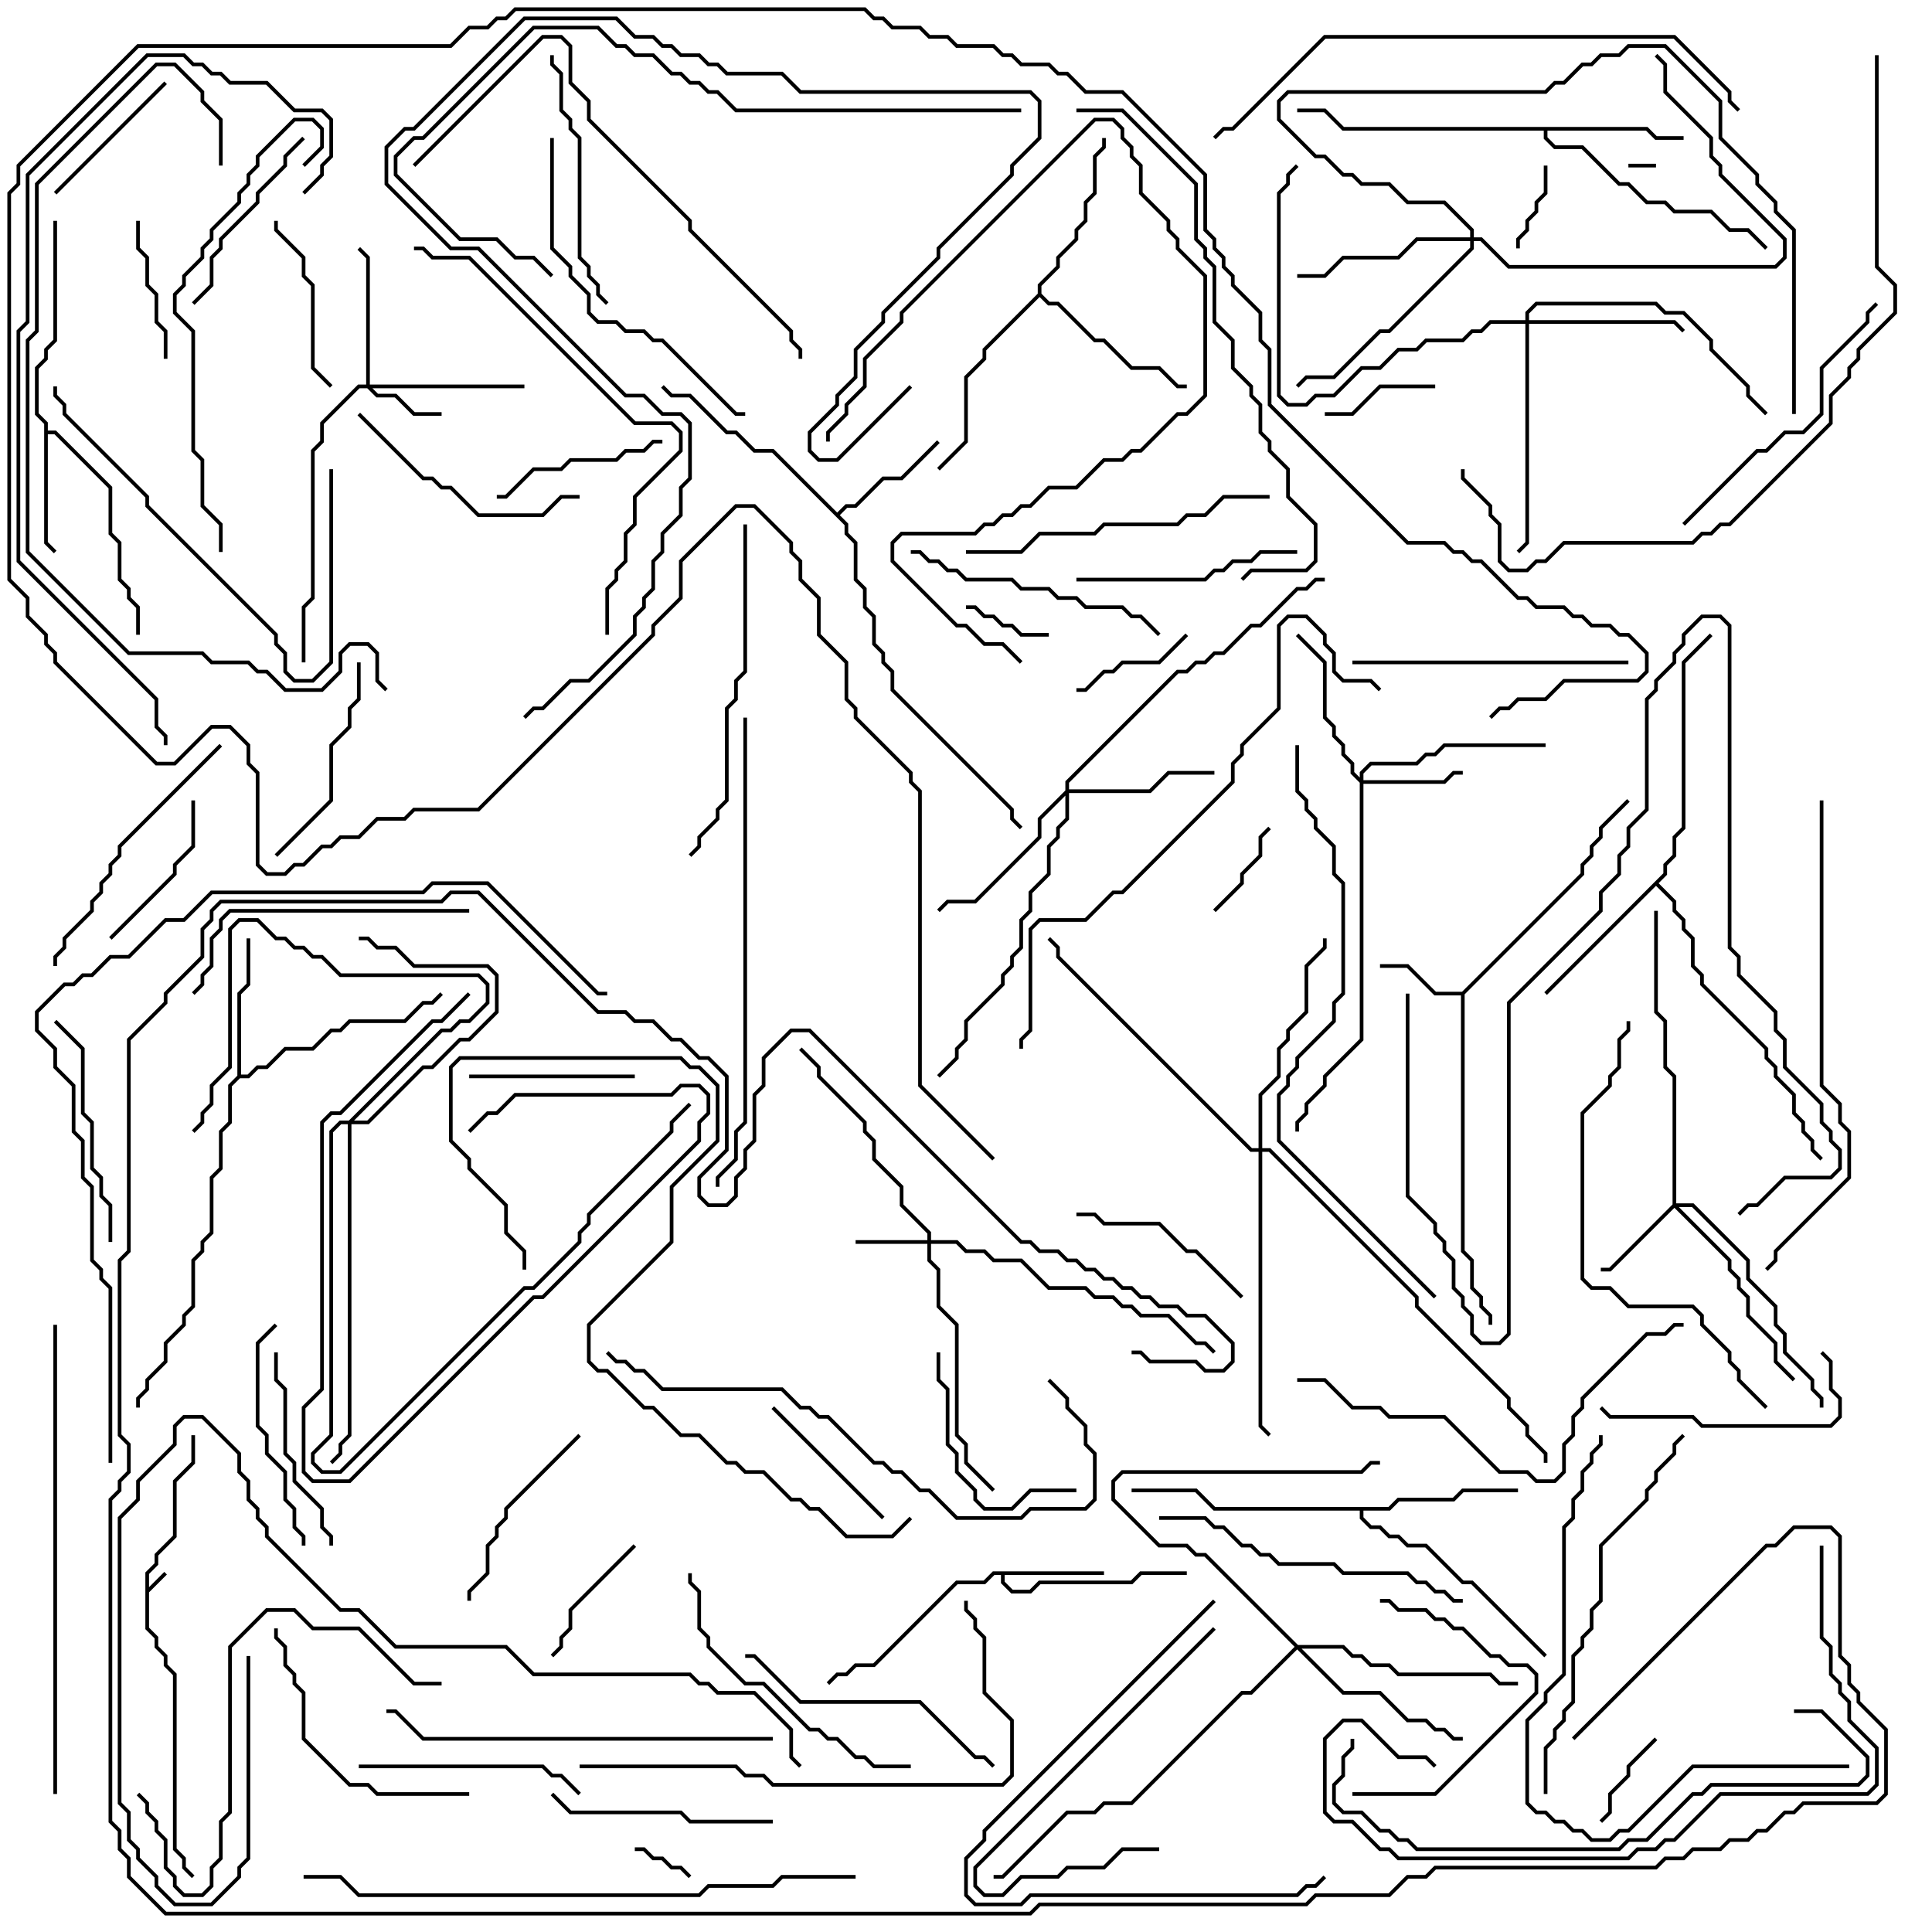 <svg version="1.1" width="105" height="105" xmlns="http://www.w3.org/2000/svg"><path d="M7.9,85.459L8.4,84.959L8.4,84.459L9.4,83.459L9.4,80.459L10.4,79.459L10.4,78L10.6,78L10.6,79.541L9.6,80.541L9.6,83.541L8.6,84.541L8.6,85.041L8.1,85.541L8.1,86.259L8.929,85.429L9.071,85.571L8.1,86.541L8.1,88.459L8.6,88.959L8.6,89.459L9.1,89.959L9.1,90.459L9.6,90.959L9.6,100.459L10.1,100.959L10.1,101.459L10.571,101.929L10.429,102.071L9.9,101.541L9.9,101.041L9.4,100.541L9.4,91.041L8.9,90.541L8.9,90.041L8.4,89.541L8.4,89.041L7.9,88.541z" stroke="none"/><path d="M79.459,53.9L85.9,47.459L85.9,46.959L86.4,46.459L86.4,45.959L86.9,45.459L86.9,44.959L88.429,43.429L88.571,43.571L87.1,45.041L87.1,45.541L86.6,46.041L86.6,46.541L86.1,47.041L86.1,47.541L79.6,54.041L79.6,67.959L80.1,68.459L80.1,69.959L80.6,70.459L80.6,70.959L81.1,71.459L81.1,72L80.9,72L80.9,71.541L80.4,71.041L80.4,70.541L79.9,70.041L79.9,68.541L79.4,68.041L79.4,54.1L77.959,54.1L76.459,52.6L75,52.6L75,52.4L76.541,52.4L78.041,53.9z" stroke="none"/><path d="M60,85.4L60,85.6L54.6,85.6L54.6,85.959L55.041,86.4L55.959,86.4L56.459,85.9L61.459,85.9L61.959,85.4L64.5,85.4L64.5,85.6L62.041,85.6L61.541,86.1L56.541,86.1L56.041,86.6L54.959,86.6L54.4,86.041L54.4,85.6L54.041,85.6L53.541,86.1L52.041,86.1L47.541,90.6L46.541,90.6L46.041,91.1L45.541,91.1L45.071,91.571L44.929,91.429L45.459,90.9L45.959,90.9L46.459,90.4L47.459,90.4L51.959,85.9L53.459,85.9L53.959,85.4z" stroke="none"/><path d="M2.4,23.041L1.9,22.541L1.9,19.959L2.4,19.459L2.4,18.959L2.9,18.459L2.9,12L3.1,12L3.1,18.541L2.6,19.041L2.6,19.541L2.1,20.041L2.1,22.459L2.6,22.959L2.6,23.4L3.041,23.4L6.1,26.459L6.1,28.959L6.6,29.459L6.6,31.459L7.1,31.959L7.1,32.459L7.6,32.959L7.6,34.5L7.4,34.5L7.4,33.041L6.9,32.541L6.9,32.041L6.4,31.541L6.4,29.541L5.9,29.041L5.9,26.541L2.959,23.6L2.6,23.6L2.6,29.459L3.071,29.929L2.929,30.071L2.4,29.541z" stroke="none"/><path d="M45.5,27.859L45.959,27.4L46.459,27.4L47.959,25.9L48.959,25.9L50.929,23.929L51.071,24.071L49.041,26.1L48.041,26.1L46.541,27.6L46.041,27.6L45.641,28L46.1,28.459L46.1,28.959L46.6,29.459L46.6,31.459L47.1,31.959L47.1,32.959L47.6,33.459L47.6,34.959L48.1,35.459L48.1,35.959L48.6,36.459L48.6,37.459L55.1,43.959L55.1,44.459L55.571,44.929L55.429,45.071L54.9,44.541L54.9,44.041L48.4,37.541L48.4,36.541L47.9,36.041L47.9,35.541L47.4,35.041L47.4,33.541L46.9,33.041L46.9,32.041L46.4,31.541L46.4,29.541L45.9,29.041L45.9,28.541L41.959,24.6L40.959,24.6L39.959,23.6L39.459,23.6L37.459,21.6L36.459,21.6L35.929,21.071L36.071,20.929L36.541,21.4L37.541,21.4L39.541,23.4L40.041,23.4L41.041,24.4L42.041,24.4z" stroke="none"/><path d="M12.9,58.459L12.9,53.959L13.4,53.459L13.4,51L13.6,51L13.6,53.541L13.1,54.041L13.1,58.4L13.459,58.4L13.959,57.9L14.459,57.9L15.459,56.9L16.959,56.9L17.959,55.9L18.459,55.9L18.959,55.4L21.959,55.4L22.959,54.4L23.459,54.4L23.929,53.929L24.071,54.071L23.541,54.6L23.041,54.6L22.041,55.6L19.041,55.6L18.541,56.1L18.041,56.1L17.041,57.1L15.541,57.1L14.541,58.1L14.041,58.1L13.541,58.6L13.041,58.6L12.6,59.041L12.6,61.041L12.1,61.541L12.1,63.541L11.6,64.041L11.6,67.041L11.1,67.541L11.1,68.041L10.6,68.541L10.6,71.041L10.1,71.541L10.1,72.041L9.1,73.041L9.1,74.041L8.1,75.041L8.1,75.541L7.6,76.041L7.6,76.5L7.4,76.5L7.4,75.959L7.9,75.459L7.9,74.959L8.9,73.959L8.9,72.959L9.9,71.959L9.9,71.459L10.4,70.959L10.4,68.459L10.9,67.959L10.9,67.459L11.4,66.959L11.4,63.959L11.9,63.459L11.9,61.459L12.4,60.959L12.4,58.959z" stroke="none"/><path d="M89.541,6.9L90.041,7.4L91.5,7.4L91.5,7.6L89.959,7.6L89.459,7.1L84.1,7.1L84.1,7.459L84.541,7.9L86.041,7.9L88.041,9.9L88.541,9.9L89.541,10.9L90.541,10.9L91.041,11.4L93.041,11.4L94.041,12.4L95.041,12.4L96.071,13.429L95.929,13.571L94.959,12.6L93.959,12.6L92.959,11.6L90.959,11.6L90.459,11.1L89.459,11.1L88.459,10.1L87.959,10.1L85.959,8.1L84.459,8.1L83.9,7.541L83.9,7.1L72.959,7.1L71.959,6.1L70.5,6.1L70.5,5.9L72.041,5.9L73.041,6.9z" stroke="none"/><path d="M90.4,47.459L90.4,46.959L90.9,46.459L90.9,45.459L91.4,44.959L91.4,35.959L92.929,34.429L93.071,34.571L91.6,36.041L91.6,45.041L91.1,45.541L91.1,46.541L90.6,47.041L90.6,47.541L90.141,48L91.1,48.959L91.1,49.459L91.6,49.959L91.6,50.459L92.1,50.959L92.1,52.459L92.6,52.959L92.6,53.459L96.1,56.959L96.1,57.459L96.6,57.959L96.6,58.459L97.6,59.459L97.6,60.459L98.1,60.959L98.1,61.459L98.6,61.959L98.6,62.459L99.071,62.929L98.929,63.071L98.4,62.541L98.4,62.041L97.9,61.541L97.9,61.041L97.4,60.541L97.4,59.541L96.4,58.541L96.4,58.041L95.9,57.541L95.9,57.041L92.4,53.541L92.4,53.041L91.9,52.541L91.9,51.041L91.4,50.541L91.4,50.041L90.9,49.541L90.9,49.041L90,48.141L84.071,54.071L83.929,53.929z" stroke="none"/><path d="M75.459,81.9L75.959,81.4L78.959,81.4L79.459,80.9L82.5,80.9L82.5,81.1L79.541,81.1L79.041,81.6L76.041,81.6L75.541,82.1L74.1,82.1L74.1,82.459L74.541,82.9L75.041,82.9L75.541,83.4L76.041,83.4L76.541,83.9L77.541,83.9L79.541,85.9L80.041,85.9L84.071,89.929L83.929,90.071L79.959,86.1L79.459,86.1L77.459,84.1L76.459,84.1L75.959,83.6L75.459,83.6L74.959,83.1L74.459,83.1L73.9,82.541L73.9,82.1L65.959,82.1L64.959,81.1L61.5,81.1L61.5,80.9L65.041,80.9L66.041,81.9z" stroke="none"/><path d="M56.4,15.959L56.4,15.459L57.4,14.459L57.4,13.959L58.4,12.959L58.4,12.459L58.9,11.959L58.9,10.959L59.4,10.459L59.4,8.459L59.9,7.959L59.9,7.5L60.1,7.5L60.1,8.041L59.6,8.541L59.6,10.541L59.1,11.041L59.1,12.041L58.6,12.541L58.6,13.041L57.6,14.041L57.6,14.541L56.6,15.541L56.6,15.959L57.041,16.4L57.541,16.4L59.541,18.4L60.041,18.4L61.541,19.9L63.041,19.9L64.041,20.9L64.5,20.9L64.5,21.1L63.959,21.1L62.959,20.1L61.459,20.1L59.959,18.6L59.459,18.6L57.459,16.6L56.959,16.6L56.5,16.141L53.6,19.041L53.6,19.541L52.6,20.541L52.6,24.041L51.071,25.571L50.929,25.429L52.4,23.959L52.4,20.459L53.4,19.459L53.4,18.959z" stroke="none"/><path d="M50.4,67.4L50.4,67.041L48.9,65.541L48.9,64.541L47.4,63.041L47.4,62.041L46.9,61.541L46.9,61.041L44.4,58.541L44.4,58.041L43.429,57.071L43.571,56.929L44.6,57.959L44.6,58.459L47.1,60.959L47.1,61.459L47.6,61.959L47.6,62.959L49.1,64.459L49.1,65.459L50.6,66.959L50.6,67.4L52.041,67.4L52.541,67.9L53.541,67.9L54.041,68.4L55.541,68.4L57.041,69.9L59.041,69.9L59.541,70.4L60.541,70.4L61.041,70.9L61.541,70.9L62.041,71.4L63.541,71.4L65.041,72.9L65.541,72.9L66.071,73.429L65.929,73.571L65.459,73.1L64.959,73.1L63.459,71.6L61.959,71.6L61.459,71.1L60.959,71.1L60.459,70.6L59.459,70.6L58.959,70.1L56.959,70.1L55.459,68.6L53.959,68.6L53.459,68.1L52.459,68.1L51.959,67.6L50.6,67.6L50.6,68.459L51.1,68.959L51.1,70.959L52.1,71.959L52.1,77.959L52.6,78.459L52.6,79.459L54.071,80.929L53.929,81.071L52.4,79.541L52.4,78.541L51.9,78.041L51.9,72.041L50.9,71.041L50.9,69.041L50.4,68.541L50.4,67.6L46.5,67.6L46.5,67.4z" stroke="none"/><path d="M19.9,20.9L19.9,14.041L19.429,13.571L19.571,13.429L20.1,13.959L20.1,20.9L28.5,20.9L28.5,21.1L20.241,21.1L20.541,21.4L21.541,21.4L22.541,22.4L24,22.4L24,22.6L22.459,22.6L21.459,21.6L20.459,21.6L19.959,21.1L19.541,21.1L17.6,23.041L17.6,24.041L17.1,24.541L17.1,32.541L16.6,33.041L16.6,36L16.4,36L16.4,32.959L16.9,32.459L16.9,24.459L17.4,23.959L17.4,22.959L19.459,20.9z" stroke="none"/><path d="M90.9,65.459L90.9,58.541L90.4,58.041L90.4,55.541L89.9,55.041L89.9,49.5L90.1,49.5L90.1,54.959L90.6,55.459L90.6,57.959L91.1,58.459L91.1,65.4L92.041,65.4L95.1,68.459L95.1,69.459L96.6,70.959L96.6,71.959L97.1,72.459L97.1,73.459L98.6,74.959L98.6,75.459L99.1,75.959L99.1,76.5L98.9,76.5L98.9,76.041L98.4,75.541L98.4,75.041L96.9,73.541L96.9,72.541L96.4,72.041L96.4,71.041L94.9,69.541L94.9,68.541L91.959,65.6L91.241,65.6L94.1,68.459L94.1,68.959L94.6,69.459L94.6,69.959L95.1,70.459L95.1,71.459L96.6,72.959L96.6,73.959L97.571,74.929L97.429,75.071L96.4,74.041L96.4,73.041L94.9,71.541L94.9,70.541L94.4,70.041L94.4,69.541L93.9,69.041L93.9,68.541L91,65.641L87.541,69.1L87,69.1L87,68.9L87.459,68.9z" stroke="none"/><path d="M73.9,42.259L73.9,41.959L74.459,41.4L76.959,41.4L77.459,40.9L77.959,40.9L78.459,40.4L84,40.4L84,40.6L78.541,40.6L78.041,41.1L77.541,41.1L77.041,41.6L74.541,41.6L74.1,42.041L74.1,42.4L78.459,42.4L78.959,41.9L79.5,41.9L79.5,42.1L79.041,42.1L78.541,42.6L74.1,42.6L74.1,56.541L72.1,58.541L72.1,59.041L71.1,60.041L71.1,60.541L70.6,61.041L70.6,61.5L70.4,61.5L70.4,60.959L70.9,60.459L70.9,59.959L71.9,58.959L71.9,58.459L73.9,56.459L73.9,42.541L73.4,42.041L73.4,41.541L72.9,41.041L72.9,40.541L72.4,40.041L72.4,39.541L71.9,39.041L71.9,36.041L70.429,34.571L70.571,34.429L72.1,35.959L72.1,38.959L72.6,39.459L72.6,39.959L73.1,40.459L73.1,40.959L73.6,41.459L73.6,41.959z" stroke="none"/><path d="M57.9,42.959L57.9,42.459L63.959,36.4L64.459,36.4L64.959,35.9L65.459,35.9L65.959,35.4L66.459,35.4L67.959,33.9L68.459,33.9L70.459,31.9L70.959,31.9L71.459,31.4L72,31.4L72,31.6L71.541,31.6L71.041,32.1L70.541,32.1L68.541,34.1L68.041,34.1L66.541,35.6L66.041,35.6L65.541,36.1L65.041,36.1L64.541,36.6L64.041,36.6L58.1,42.541L58.1,42.9L62.459,42.9L63.459,41.9L66,41.9L66,42.1L63.541,42.1L62.541,43.1L58.1,43.1L58.1,44.541L57.6,45.041L57.6,45.541L57.1,46.041L57.1,47.541L56.1,48.541L56.1,49.541L55.6,50.041L55.6,51.541L55.1,52.041L55.1,52.541L54.6,53.041L54.6,53.541L52.6,55.541L52.6,56.541L52.1,57.041L52.1,57.541L51.071,58.571L50.929,58.429L51.9,57.459L51.9,56.959L52.4,56.459L52.4,55.459L54.4,53.459L54.4,52.959L54.9,52.459L54.9,51.959L55.4,51.459L55.4,49.959L55.9,49.459L55.9,48.459L56.9,47.459L56.9,45.959L57.4,45.459L57.4,44.959L57.9,44.459L57.9,43.241L56.6,44.541L56.6,45.541L53.041,49.1L51.541,49.1L51.071,49.571L50.929,49.429L51.459,48.9L52.959,48.9L56.4,45.459L56.4,44.459z" stroke="none"/><path d="M82.9,17.4L82.9,16.959L83.459,16.4L90.041,16.4L90.541,16.9L91.541,16.9L93.1,18.459L93.1,18.959L95.1,20.959L95.1,21.459L96.071,22.429L95.929,22.571L94.9,21.541L94.9,21.041L92.9,19.041L92.9,18.541L91.459,17.1L90.459,17.1L89.959,16.6L83.541,16.6L83.1,17.041L83.1,17.4L91.041,17.4L91.571,17.929L91.429,18.071L90.959,17.6L83.1,17.6L83.1,29.541L82.571,30.071L82.429,29.929L82.9,29.459L82.9,17.6L81.041,17.6L80.541,18.1L80.041,18.1L79.541,18.6L77.541,18.6L77.041,19.1L76.041,19.1L75.041,20.1L74.041,20.1L72.541,21.6L71.541,21.6L71.041,22.1L69.959,22.1L69.4,21.541L69.4,10.459L69.9,9.959L69.9,9.459L70.429,8.929L70.571,9.071L70.1,9.541L70.1,10.041L69.6,10.541L69.6,21.459L70.041,21.9L70.959,21.9L71.459,21.4L72.459,21.4L73.959,19.9L74.959,19.9L75.959,18.9L76.959,18.9L77.459,18.4L79.459,18.4L79.959,17.9L80.459,17.9L80.959,17.4z" stroke="none"/><path d="M18.959,60.9L23.959,55.9L24.459,55.9L24.959,55.4L25.459,55.4L26.4,54.459L26.4,53.541L25.959,53.1L18.459,53.1L17.459,52.1L16.959,52.1L16.459,51.6L15.959,51.6L15.459,51.1L14.959,51.1L13.959,50.1L13.041,50.1L12.6,50.541L12.6,58.041L11.6,59.041L11.6,60.041L11.1,60.541L11.1,61.041L10.571,61.571L10.429,61.429L10.9,60.959L10.9,60.459L11.4,59.959L11.4,58.959L12.4,57.959L12.4,50.459L12.959,49.9L14.041,49.9L15.041,50.9L15.541,50.9L16.041,51.4L16.541,51.4L17.041,51.9L17.541,51.9L18.541,52.9L26.041,52.9L26.6,53.459L26.6,54.541L25.541,55.6L25.041,55.6L24.541,56.1L24.041,56.1L19.241,60.9L19.959,60.9L22.959,57.9L23.459,57.9L24.959,56.4L25.459,56.4L26.9,54.959L26.9,53.041L26.459,52.6L22.459,52.6L21.459,51.6L20.459,51.6L19.959,51.1L19.5,51.1L19.5,50.9L20.041,50.9L20.541,51.4L21.541,51.4L22.541,52.4L26.541,52.4L27.1,52.959L27.1,55.041L25.541,56.6L25.041,56.6L23.541,58.1L23.041,58.1L20.041,61.1L19.1,61.1L19.1,78.041L18.6,78.541L18.6,79.041L18.071,79.571L17.929,79.429L18.4,78.959L18.4,78.459L18.9,77.959L18.9,61.1L18.541,61.1L18.1,61.541L18.1,78.041L17.1,79.041L17.1,79.459L17.541,79.9L18.459,79.9L28.459,69.9L28.959,69.9L31.4,67.459L31.4,66.959L31.9,66.459L31.9,65.959L36.4,61.459L36.4,60.959L37.429,59.929L37.571,60.071L36.6,61.041L36.6,61.541L32.1,66.041L32.1,66.541L31.6,67.041L31.6,67.541L29.041,70.1L28.541,70.1L18.541,80.1L17.459,80.1L16.9,79.541L16.9,78.959L17.9,77.959L17.9,61.459L18.459,60.9z" stroke="none"/><path d="M79.9,12.9L79.9,12.541L78.459,11.1L76.459,11.1L75.459,10.1L73.959,10.1L73.459,9.6L72.959,9.6L71.959,8.6L71.459,8.6L69.4,6.541L69.4,5.459L69.959,4.9L83.959,4.9L84.459,4.4L84.959,4.4L85.959,3.4L86.459,3.4L86.959,2.9L87.959,2.9L88.459,2.4L90.541,2.4L93.6,5.459L93.6,7.459L95.6,9.459L95.6,9.959L96.6,10.959L96.6,11.459L97.6,12.459L97.6,22.5L97.4,22.5L97.4,12.541L96.4,11.541L96.4,11.041L95.4,10.041L95.4,9.541L93.4,7.541L93.4,5.541L90.459,2.6L88.541,2.6L88.041,3.1L87.041,3.1L86.541,3.6L86.041,3.6L85.041,4.6L84.541,4.6L84.041,5.1L70.041,5.1L69.6,5.541L69.6,6.459L71.541,8.4L72.041,8.4L73.041,9.4L73.541,9.4L74.041,9.9L75.541,9.9L76.541,10.9L78.541,10.9L80.1,12.459L80.1,12.9L80.541,12.9L82.041,14.4L96.459,14.4L96.9,13.959L96.9,13.041L93.4,9.541L93.4,9.041L92.9,8.541L92.9,7.541L90.4,5.041L90.4,3.541L89.929,3.071L90.071,2.929L90.6,3.459L90.6,4.959L93.1,7.459L93.1,8.459L93.6,8.959L93.6,9.459L97.1,12.959L97.1,14.041L96.541,14.6L81.959,14.6L80.459,13.1L80.1,13.1L80.1,13.541L75.541,18.1L75.041,18.1L72.541,20.6L71.041,20.6L70.571,21.071L70.429,20.929L70.959,20.4L72.459,20.4L74.959,17.9L75.459,17.9L79.9,13.459L79.9,13.1L77.041,13.1L76.041,14.1L73.041,14.1L72.041,15.1L70.5,15.1L70.5,14.9L71.959,14.9L72.959,13.9L75.959,13.9L76.959,12.9z" stroke="none"/><path d="M70.541,89.4L73.041,89.4L73.541,89.9L74.041,89.9L74.541,90.4L75.541,90.4L76.041,90.9L81.041,90.9L81.541,91.4L82.5,91.4L82.5,91.6L81.459,91.6L80.959,91.1L75.959,91.1L75.459,90.6L74.459,90.6L73.959,90.1L73.459,90.1L72.959,89.6L70.741,89.6L73.041,91.9L75.041,91.9L76.541,93.4L77.541,93.4L78.041,93.9L78.541,93.9L79.041,94.4L79.5,94.4L79.5,94.6L78.959,94.6L78.459,94.1L77.959,94.1L77.459,93.6L76.459,93.6L74.959,92.1L72.959,92.1L70.5,89.641L68.041,92.1L67.541,92.1L61.541,98.1L60.041,98.1L59.541,98.6L58.041,98.6L54.541,102.1L54,102.1L54,101.9L54.459,101.9L57.959,98.4L59.459,98.4L59.959,97.9L61.459,97.9L67.459,91.9L67.959,91.9L70.359,89.5L65.459,84.6L64.959,84.6L64.459,84.1L62.959,84.1L60.4,81.541L60.4,80.459L60.959,79.9L73.959,79.9L74.459,79.4L75,79.4L75,79.6L74.541,79.6L74.041,80.1L61.041,80.1L60.6,80.541L60.6,81.459L63.041,83.9L64.541,83.9L65.041,84.4L65.541,84.4z" stroke="none"/><path d="M68.4,62.4L68.4,59.459L69.4,58.459L69.4,56.959L69.9,56.459L69.9,55.959L70.9,54.959L70.9,52.459L71.9,51.459L71.9,51L72.1,51L72.1,51.541L71.1,52.541L71.1,55.041L70.1,56.041L70.1,56.541L69.6,57.041L69.6,58.541L68.6,59.541L68.6,62.4L69.041,62.4L77.1,70.459L77.1,70.959L82.1,75.959L82.1,76.459L83.1,77.459L83.1,77.959L84.1,78.959L84.1,79.5L83.9,79.5L83.9,79.041L82.9,78.041L82.9,77.541L81.9,76.541L81.9,76.041L76.9,71.041L76.9,70.541L68.959,62.6L68.6,62.6L68.6,77.459L69.071,77.929L68.929,78.071L68.4,77.541L68.4,62.6L67.959,62.6L57.4,52.041L57.4,51.541L56.929,51.071L57.071,50.929L57.6,51.459L57.6,51.959L68.041,62.4z" stroke="none"/><path d="M88.5,9.1L88.5,8.9L90,8.9L90,9.1z" stroke="none"/><path d="M37.571,101.929L37.429,102.071L36.959,101.6L36.459,101.6L35.959,101.1L35.459,101.1L34.959,100.6L34.5,100.6L34.5,100.4L35.041,100.4L35.541,100.9L36.041,100.9L36.541,101.4L37.041,101.4z" stroke="none"/><path d="M52.5,33.1L52.5,32.9L53.041,32.9L53.541,33.4L54.041,33.4L54.541,33.9L55.041,33.9L55.541,34.4L57,34.4L57,34.6L55.459,34.6L54.959,34.1L54.459,34.1L53.959,33.6L53.459,33.6L52.959,33.1z" stroke="none"/><path d="M82.6,13.5L82.4,13.5L82.4,12.959L82.9,12.459L82.9,11.959L83.4,11.459L83.4,10.959L83.9,10.459L83.9,9L84.1,9L84.1,10.541L83.6,11.041L83.6,11.541L83.1,12.041L83.1,12.541L82.6,13.041z" stroke="none"/><path d="M66.071,49.571L65.929,49.429L67.4,47.959L67.4,47.459L68.4,46.459L68.4,45.459L68.929,44.929L69.071,45.071L68.6,45.541L68.6,46.541L67.6,47.541L67.6,48.041z" stroke="none"/><path d="M89.929,94.429L90.071,94.571L88.6,96.041L88.6,96.541L87.6,97.541L87.6,98.541L87.071,99.071L86.929,98.929L87.4,98.459L87.4,97.459L88.4,96.459L88.4,95.959z" stroke="none"/><path d="M72,22.6L72,22.4L73.459,22.4L74.959,20.9L78,20.9L78,21.1L75.041,21.1L73.541,22.6z" stroke="none"/><path d="M58.5,37.6L58.5,37.4L58.959,37.4L59.959,36.4L60.459,36.4L60.959,35.9L62.959,35.9L64.429,34.429L64.571,34.571L63.041,36.1L61.041,36.1L60.541,36.6L60.041,36.6L59.041,37.6z" stroke="none"/><path d="M34.429,83.929L34.571,84.071L31.1,87.541L31.1,88.541L30.6,89.041L30.6,89.541L30.071,90.071L29.929,89.929L30.4,89.459L30.4,88.959L30.9,88.459L30.9,87.459z" stroke="none"/><path d="M25.429,53.929L25.571,54.071L24.041,55.6L23.541,55.6L18.541,60.6L18.041,60.6L17.6,61.041L17.6,75.541L16.6,76.541L16.6,79.959L17.041,80.4L18.959,80.4L28.959,70.4L29.459,70.4L37.9,61.959L37.9,60.959L38.4,60.459L38.4,59.541L37.959,59.1L37.041,59.1L36.541,59.6L28.041,59.6L27.041,60.6L26.541,60.6L25.571,61.571L25.429,61.429L26.459,60.4L26.959,60.4L27.959,59.4L36.459,59.4L36.959,58.9L38.041,58.9L38.6,59.459L38.6,60.541L38.1,61.041L38.1,62.041L29.541,70.6L29.041,70.6L19.041,80.6L16.959,80.6L16.4,80.041L16.4,76.459L17.4,75.459L17.4,60.959L17.959,60.4L18.459,60.4L23.459,55.4L23.959,55.4z" stroke="none"/><path d="M9.1,19.5L8.9,19.5L8.9,18.041L8.4,17.541L8.4,16.041L7.9,15.541L7.9,14.041L7.4,13.541L7.4,12L7.6,12L7.6,13.459L8.1,13.959L8.1,15.459L8.6,15.959L8.6,17.459L9.1,17.959z" stroke="none"/><path d="M3.071,10.571L2.929,10.429L8.929,4.429L9.071,4.571z" stroke="none"/><path d="M48.071,82.429L47.929,82.571L41.929,76.571L42.071,76.429z" stroke="none"/><path d="M6.071,51.071L5.929,50.929L9.4,47.459L9.4,46.959L10.4,45.959L10.4,43.5L10.6,43.5L10.6,46.041L9.6,47.041L9.6,47.541z" stroke="none"/><path d="M25.5,58.6L25.5,58.4L34.5,58.4L34.5,58.6z" stroke="none"/><path d="M27,27.1L27,26.9L27.459,26.9L28.959,25.4L30.459,25.4L30.959,24.9L33.459,24.9L33.959,24.4L34.959,24.4L35.459,23.9L36,23.9L36,24.1L35.541,24.1L35.041,24.6L34.041,24.6L33.541,25.1L31.041,25.1L30.541,25.6L29.041,25.6L27.541,27.1z" stroke="none"/><path d="M14.9,12L15.1,12L15.1,12.459L16.6,13.959L16.6,14.959L17.1,15.459L17.1,19.959L18.071,20.929L17.929,21.071L16.9,20.041L16.9,15.541L16.4,15.041L16.4,14.041L14.9,12.541z" stroke="none"/><path d="M67.571,70.429L67.429,70.571L64.959,68.1L64.459,68.1L62.959,66.6L59.959,66.6L59.459,66.1L58.5,66.1L58.5,65.9L59.541,65.9L60.041,66.4L63.041,66.4L64.541,67.9L65.041,67.9z" stroke="none"/><path d="M73.5,97.6L73.5,97.4L77.959,97.4L83.4,91.959L83.4,91.041L82.959,90.6L81.959,90.6L81.459,90.1L80.959,90.1L79.459,88.6L78.959,88.6L78.459,88.1L77.959,88.1L77.459,87.6L75.959,87.6L75.459,87.1L75,87.1L75,86.9L75.541,86.9L76.041,87.4L77.541,87.4L78.041,87.9L78.541,87.9L79.041,88.4L79.541,88.4L81.041,89.9L81.541,89.9L82.041,90.4L83.041,90.4L83.6,90.959L83.6,92.041L78.041,97.6z" stroke="none"/><path d="M58.5,80.9L58.5,81.1L56.041,81.1L55.041,82.1L53.459,82.1L52.9,81.541L52.9,81.041L51.9,80.041L51.9,79.041L51.4,78.541L51.4,75.541L50.9,75.041L50.9,73.5L51.1,73.5L51.1,74.959L51.6,75.459L51.6,78.459L52.1,78.959L52.1,79.959L53.1,80.959L53.1,81.459L53.541,81.9L54.959,81.9L55.959,80.9z" stroke="none"/><path d="M10.571,16.571L10.429,16.429L11.4,15.459L11.4,13.959L11.9,13.459L11.9,12.959L13.9,10.959L13.9,10.459L15.4,8.959L15.4,8.459L16.429,7.429L16.571,7.571L15.6,8.541L15.6,9.041L14.1,10.541L14.1,11.041L12.1,13.041L12.1,13.541L11.6,14.041L11.6,15.541z" stroke="none"/><path d="M31.429,77.929L31.571,78.071L27.6,82.041L27.6,82.541L27.1,83.041L27.1,83.541L26.6,84.041L26.6,85.541L25.6,86.541L25.6,87L25.4,87L25.4,86.459L26.4,85.459L26.4,83.959L26.9,83.459L26.9,82.959L27.4,82.459L27.4,81.959z" stroke="none"/><path d="M14.9,73.5L15.1,73.5L15.1,74.959L15.6,75.459L15.6,78.959L16.1,79.459L16.1,80.459L17.6,81.959L17.6,82.959L18.1,83.459L18.1,84L17.9,84L17.9,83.541L17.4,83.041L17.4,82.041L15.9,80.541L15.9,79.541L15.4,79.041L15.4,75.541L14.9,75.041z" stroke="none"/><path d="M19.4,36L19.6,36L19.6,38.041L19.1,38.541L19.1,39.541L18.1,40.541L18.1,43.541L15.071,46.571L14.929,46.429L17.9,43.459L17.9,40.459L18.9,39.459L18.9,38.459L19.4,37.959z" stroke="none"/><path d="M19.5,96.1L19.5,95.9L29.541,95.9L30.041,96.4L30.541,96.4L31.571,97.429L31.429,97.571L30.459,96.6L29.959,96.6L29.459,96.1z" stroke="none"/><path d="M29.929,97.571L30.071,97.429L31.041,98.4L37.041,98.4L37.541,98.9L42,98.9L42,99.1L37.459,99.1L36.959,98.6L30.959,98.6z" stroke="none"/><path d="M70.5,29.9L70.5,30.1L68.541,30.1L68.041,30.6L67.041,30.6L66.541,31.1L66.041,31.1L65.541,31.6L58.5,31.6L58.5,31.4L65.459,31.4L65.959,30.9L66.459,30.9L66.959,30.4L67.959,30.4L68.459,29.9z" stroke="none"/><path d="M14.929,71.929L15.071,72.071L14.1,73.041L14.1,77.459L14.6,77.959L14.6,78.959L15.6,79.959L15.6,81.459L16.1,81.959L16.1,82.959L16.6,83.459L16.6,84L16.4,84L16.4,83.541L15.9,83.041L15.9,82.041L15.4,81.541L15.4,80.041L14.4,79.041L14.4,78.041L13.9,77.541L13.9,72.959z" stroke="none"/><path d="M63,100.4L63,100.6L61.041,100.6L60.041,101.6L58.041,101.6L57.541,102.1L55.541,102.1L54.541,103.1L53.459,103.1L52.9,102.541L52.9,101.459L65.929,88.429L66.071,88.571L53.1,101.541L53.1,102.459L53.541,102.9L54.459,102.9L55.459,101.9L57.459,101.9L57.959,101.4L59.959,101.4L60.959,100.4z" stroke="none"/><path d="M98.929,73.571L99.071,73.429L99.6,73.959L99.6,75.459L100.1,75.959L100.1,77.041L99.541,77.6L92.459,77.6L91.959,77.1L87.459,77.1L86.929,76.571L87.071,76.429L87.541,76.9L92.041,76.9L92.541,77.4L99.459,77.4L99.9,76.959L99.9,76.041L99.4,75.541L99.4,74.041z" stroke="none"/><path d="M6.1,67.5L5.9,67.5L5.9,65.541L5.4,65.041L5.4,64.041L4.9,63.541L4.9,61.041L4.4,60.541L4.4,57.041L2.929,55.571L3.071,55.429L4.6,56.959L4.6,60.459L5.1,60.959L5.1,63.459L5.6,63.959L5.6,64.959L6.1,65.459z" stroke="none"/><path d="M19.429,22.571L19.571,22.429L23.041,25.9L23.541,25.9L24.041,26.4L24.541,26.4L26.041,27.9L29.459,27.9L30.459,26.9L31.5,26.9L31.5,27.1L30.541,27.1L29.541,28.1L25.959,28.1L24.459,26.6L23.959,26.6L23.459,26.1L22.959,26.1z" stroke="none"/><path d="M33.071,16.429L32.929,16.571L32.4,16.041L32.4,15.541L31.9,15.041L31.9,14.541L31.4,14.041L31.4,7.541L30.9,7.041L30.9,6.541L30.4,6.041L30.4,4.041L29.9,3.541L29.9,3L30.1,3L30.1,3.459L30.6,3.959L30.6,5.959L31.1,6.459L31.1,6.959L31.6,7.459L31.6,13.959L32.1,14.459L32.1,14.959L32.6,15.459L32.6,15.959z" stroke="none"/><path d="M25.5,97.4L25.5,97.6L20.459,97.6L19.959,97.1L18.959,97.1L16.4,94.541L16.4,92.041L15.9,91.541L15.9,91.041L15.4,90.541L15.4,89.541L14.9,89.041L14.9,88.5L15.1,88.5L15.1,88.959L15.6,89.459L15.6,90.459L16.1,90.959L16.1,91.459L16.6,91.959L16.6,94.459L19.041,96.9L20.041,96.9L20.541,97.4z" stroke="none"/><path d="M49.5,30.1L49.5,29.9L50.041,29.9L50.541,30.4L51.041,30.4L51.541,30.9L52.041,30.9L52.541,31.4L55.041,31.4L55.541,31.9L57.041,31.9L57.541,32.4L58.541,32.4L59.041,32.9L61.041,32.9L61.541,33.4L62.041,33.4L63.071,34.429L62.929,34.571L61.959,33.6L61.459,33.6L60.959,33.1L58.959,33.1L58.459,32.6L57.459,32.6L56.959,32.1L55.459,32.1L54.959,31.6L52.459,31.6L51.959,31.1L51.459,31.1L50.959,30.6L50.459,30.6L49.959,30.1z" stroke="none"/><path d="M40.5,90.1L40.5,89.9L41.041,89.9L43.541,92.4L50.041,92.4L53.041,95.4L53.541,95.4L54.071,95.929L53.929,96.071L53.459,95.6L52.959,95.6L49.959,92.6L43.459,92.6L40.959,90.1z" stroke="none"/><path d="M11.929,40.429L12.071,40.571L6.6,46.041L6.6,46.541L6.1,47.041L6.1,47.541L5.6,48.041L5.6,48.541L5.1,49.041L5.1,49.541L3.6,51.041L3.6,51.541L3.1,52.041L3.1,52.5L2.9,52.5L2.9,51.959L3.4,51.459L3.4,50.959L4.9,49.459L4.9,48.959L5.4,48.459L5.4,47.959L5.9,47.459L5.9,46.959L6.4,46.459L6.4,45.959z" stroke="none"/><path d="M88.5,35.9L88.5,36.1L73.5,36.1L73.5,35.9z" stroke="none"/><path d="M25.5,49.4L25.5,49.6L12.541,49.6L12.1,50.041L12.1,50.541L11.6,51.041L11.6,52.541L11.1,53.041L11.1,53.541L10.571,54.071L10.429,53.929L10.9,53.459L10.9,52.959L11.4,52.459L11.4,50.959L11.9,50.459L11.9,49.959L12.459,49.4z" stroke="none"/><path d="M17.9,25.5L18.1,25.5L18.1,36.041L17.041,37.1L15.959,37.1L15.4,36.541L15.4,35.541L14.9,35.041L14.9,34.541L7.9,27.541L7.9,27.041L3.4,22.541L3.4,22.041L2.9,21.541L2.9,21L3.1,21L3.1,21.459L3.6,21.959L3.6,22.459L8.1,26.959L8.1,27.459L15.1,34.459L15.1,34.959L15.6,35.459L15.6,36.459L16.041,36.9L16.959,36.9L17.9,35.959z" stroke="none"/><path d="M91.571,28.571L91.429,28.429L95.459,24.4L95.959,24.4L96.959,23.4L97.959,23.4L98.9,22.459L98.9,19.959L101.4,17.459L101.4,16.959L101.929,16.429L102.071,16.571L101.6,17.041L101.6,17.541L99.1,20.041L99.1,22.541L98.041,23.6L97.041,23.6L96.041,24.6L95.541,24.6z" stroke="none"/><path d="M55.571,35.929L55.429,36.071L54.459,35.1L53.459,35.1L52.459,34.1L51.959,34.1L48.4,30.541L48.4,29.459L48.959,28.9L52.959,28.9L53.459,28.4L53.959,28.4L54.459,27.9L54.959,27.9L55.459,27.4L55.959,27.4L56.959,26.4L58.459,26.4L59.959,24.9L60.959,24.9L61.459,24.4L61.959,24.4L63.959,22.4L64.459,22.4L65.4,21.459L65.4,15.041L63.9,13.541L63.9,13.041L63.4,12.541L63.4,12.041L61.9,10.541L61.9,9.041L61.4,8.541L61.4,8.041L60.9,7.541L60.9,7.041L60.459,6.6L59.541,6.6L49.1,17.041L49.1,17.541L47.1,19.541L47.1,21.041L46.1,22.041L46.1,22.541L45.1,23.541L45.1,24L44.9,24L44.9,23.459L45.9,22.459L45.9,21.959L46.9,20.959L46.9,19.459L48.9,17.459L48.9,16.959L59.459,6.4L60.541,6.4L61.1,6.959L61.1,7.459L61.6,7.959L61.6,8.459L62.1,8.959L62.1,10.459L63.6,11.959L63.6,12.459L64.1,12.959L64.1,13.459L65.6,14.959L65.6,21.541L64.541,22.6L64.041,22.6L62.041,24.6L61.541,24.6L61.041,25.1L60.041,25.1L58.541,26.6L57.041,26.6L56.041,27.6L55.541,27.6L55.041,28.1L54.541,28.1L54.041,28.6L53.541,28.6L53.041,29.1L49.041,29.1L48.6,29.541L48.6,30.459L52.041,33.9L52.541,33.9L53.541,34.9L54.541,34.9z" stroke="none"/><path d="M49.5,95.9L49.5,96.1L47.459,96.1L46.959,95.6L46.459,95.6L45.459,94.6L44.959,94.6L44.459,94.1L43.959,94.1L41.459,91.6L40.459,91.6L38.4,89.541L38.4,89.041L37.9,88.541L37.9,86.541L37.4,86.041L37.4,85.5L37.6,85.5L37.6,85.959L38.1,86.459L38.1,88.459L38.6,88.959L38.6,89.459L40.541,91.4L41.541,91.4L44.041,93.9L44.541,93.9L45.041,94.4L45.541,94.4L46.541,95.4L47.041,95.4L47.541,95.9z" stroke="none"/><path d="M65.929,86.929L66.071,87.071L53.6,99.541L53.6,100.041L52.6,101.041L52.6,102.959L53.041,103.4L55.459,103.4L55.959,102.9L70.459,102.9L70.959,102.4L71.459,102.4L71.929,101.929L72.071,102.071L71.541,102.6L71.041,102.6L70.541,103.1L56.041,103.1L55.541,103.6L52.959,103.6L52.4,103.041L52.4,100.959L53.4,99.959L53.4,99.459z" stroke="none"/><path d="M52.5,30.1L52.5,29.9L55.459,29.9L56.459,28.9L59.459,28.9L59.959,28.4L63.959,28.4L64.459,27.9L65.459,27.9L66.459,26.9L69,26.9L69,27.1L66.541,27.1L65.541,28.1L64.541,28.1L64.041,28.6L60.041,28.6L59.541,29.1L56.541,29.1L55.541,30.1z" stroke="none"/><path d="M63,82.6L63,82.4L65.541,82.4L66.041,82.9L66.541,82.9L67.541,83.9L68.041,83.9L68.541,84.4L69.041,84.4L69.541,84.9L72.541,84.9L73.041,85.4L76.541,85.4L77.041,85.9L77.541,85.9L78.041,86.4L78.541,86.4L79.041,86.9L79.5,86.9L79.5,87.1L78.959,87.1L78.459,86.6L77.959,86.6L77.459,86.1L76.959,86.1L76.459,85.6L72.959,85.6L72.459,85.1L69.459,85.1L68.959,84.6L68.459,84.6L67.959,84.1L67.459,84.1L66.459,83.1L65.959,83.1L65.459,82.6z" stroke="none"/><path d="M24,91.4L24,91.6L22.459,91.6L19.459,88.6L16.959,88.6L15.959,87.6L14.541,87.6L12.6,89.541L12.6,98.541L12.1,99.041L12.1,101.041L11.6,101.541L11.6,102.541L11.041,103.1L9.959,103.1L9.4,102.541L9.4,102.041L8.9,101.541L8.9,100.041L8.4,99.541L8.4,99.041L7.9,98.541L7.9,98.041L7.429,97.571L7.571,97.429L8.1,97.959L8.1,98.459L8.6,98.959L8.6,99.459L9.1,99.959L9.1,101.459L9.6,101.959L9.6,102.459L10.041,102.9L10.959,102.9L11.4,102.459L11.4,101.459L11.9,100.959L11.9,98.959L12.4,98.459L12.4,89.459L14.459,87.4L16.041,87.4L17.041,88.4L19.541,88.4L22.541,91.4z" stroke="none"/><path d="M40.4,28.5L40.6,28.5L40.6,36.541L40.1,37.041L40.1,38.041L39.6,38.541L39.6,43.541L39.1,44.041L39.1,44.541L38.1,45.541L38.1,46.041L37.571,46.571L37.429,46.429L37.9,45.959L37.9,45.459L38.9,44.459L38.9,43.959L39.4,43.459L39.4,38.459L39.9,37.959L39.9,36.959L40.4,36.459z" stroke="none"/><path d="M29.9,7.5L30.1,7.5L30.1,13.459L31.1,14.459L31.1,14.959L32.1,15.959L32.1,16.959L32.541,17.4L33.541,17.4L34.041,17.9L35.041,17.9L35.541,18.4L36.041,18.4L40.041,22.4L40.5,22.4L40.5,22.6L39.959,22.6L35.959,18.6L35.459,18.6L34.959,18.1L33.959,18.1L33.459,17.6L32.459,17.6L31.9,17.041L31.9,16.041L30.9,15.041L30.9,14.541L29.9,13.541z" stroke="none"/><path d="M84.1,97.5L83.9,97.5L83.9,94.959L84.4,94.459L84.4,93.959L84.9,93.459L84.9,92.959L85.4,92.459L85.4,89.959L85.9,89.459L85.9,88.959L86.4,88.459L86.4,87.459L86.9,86.959L86.9,83.959L89.4,81.459L89.4,80.959L89.9,80.459L89.9,79.959L90.9,78.959L90.9,78.459L91.429,77.929L91.571,78.071L91.1,78.541L91.1,79.041L90.1,80.041L90.1,80.541L89.6,81.041L89.6,81.541L87.1,84.041L87.1,87.041L86.6,87.541L86.6,88.541L86.1,89.041L86.1,89.541L85.6,90.041L85.6,92.541L85.1,93.041L85.1,93.541L84.6,94.041L84.6,94.541L84.1,95.041z" stroke="none"/><path d="M42,94.4L42,94.6L22.959,94.6L21.459,93.1L21,93.1L21,92.9L21.541,92.9L23.041,94.4z" stroke="none"/><path d="M70.5,75.1L70.5,74.9L72.041,74.9L73.541,76.4L75.041,76.4L75.541,76.9L78.541,76.9L81.541,79.9L83.041,79.9L83.541,80.4L84.459,80.4L84.9,79.959L84.9,78.459L85.4,77.959L85.4,76.959L85.9,76.459L85.9,75.959L89.459,72.4L90.459,72.4L90.959,71.9L91.5,71.9L91.5,72.1L91.041,72.1L90.541,72.6L89.541,72.6L86.1,76.041L86.1,76.541L85.6,77.041L85.6,78.041L85.1,78.541L85.1,80.041L84.541,80.6L83.459,80.6L82.959,80.1L81.459,80.1L78.459,77.1L75.459,77.1L74.959,76.6L73.459,76.6L71.959,75.1z" stroke="none"/><path d="M12.1,30L11.9,30L11.9,28.541L10.9,27.541L10.9,25.041L10.4,24.541L10.4,18.041L9.4,17.041L9.4,15.959L9.9,15.459L9.9,14.959L10.9,13.959L10.9,13.459L11.4,12.959L11.4,12.459L12.9,10.959L12.9,10.459L13.4,9.959L13.4,9.459L13.9,8.959L13.9,8.459L15.959,6.4L17.041,6.4L17.6,6.959L17.6,8.041L16.571,9.071L16.429,8.929L17.4,7.959L17.4,7.041L16.959,6.6L16.041,6.6L14.1,8.541L14.1,9.041L13.6,9.541L13.6,10.041L13.1,10.541L13.1,11.041L11.6,12.541L11.6,13.041L11.1,13.541L11.1,14.041L10.1,15.041L10.1,15.541L9.6,16.041L9.6,16.959L10.6,17.959L10.6,24.459L11.1,24.959L11.1,27.459L12.1,28.459z" stroke="none"/><path d="M76.4,54L76.6,54L76.6,64.959L78.1,66.459L78.1,66.959L78.6,67.459L78.6,67.959L79.1,68.459L79.1,69.959L79.6,70.459L79.6,70.959L80.1,71.459L80.1,72.459L80.541,72.9L81.459,72.9L81.9,72.459L81.9,54.459L86.9,49.459L86.9,48.459L87.9,47.459L87.9,46.459L88.4,45.959L88.4,44.959L89.4,43.959L89.4,37.959L89.9,37.459L89.9,36.959L90.9,35.959L90.9,35.459L91.4,34.959L91.4,34.459L92.459,33.4L93.541,33.4L94.1,33.959L94.1,51.459L94.6,51.959L94.6,52.959L96.6,54.959L96.6,55.959L97.1,56.459L97.1,57.959L99.1,59.959L99.1,60.959L99.6,61.459L99.6,61.959L100.1,62.459L100.1,63.541L99.541,64.1L97.041,64.1L95.541,65.6L95.041,65.6L94.571,66.071L94.429,65.929L94.959,65.4L95.459,65.4L96.959,63.9L99.459,63.9L99.9,63.459L99.9,62.541L99.4,62.041L99.4,61.541L98.9,61.041L98.9,60.041L96.9,58.041L96.9,56.541L96.4,56.041L96.4,55.041L94.4,53.041L94.4,52.041L93.9,51.541L93.9,34.041L93.459,33.6L92.541,33.6L91.6,34.541L91.6,35.041L91.1,35.541L91.1,36.041L90.1,37.041L90.1,37.541L89.6,38.041L89.6,44.041L88.6,45.041L88.6,46.041L88.1,46.541L88.1,47.541L87.1,48.541L87.1,49.541L82.1,54.541L82.1,72.541L81.541,73.1L80.459,73.1L79.9,72.541L79.9,71.541L79.4,71.041L79.4,70.541L78.9,70.041L78.9,68.541L78.4,68.041L78.4,67.541L77.9,67.041L77.9,66.541L76.4,65.041z" stroke="none"/><path d="M96.071,76.429L95.929,76.571L94.4,75.041L94.4,74.541L93.9,74.041L93.9,73.541L92.4,72.041L92.4,71.541L91.959,71.1L88.459,71.1L87.459,70.1L86.459,70.1L85.9,69.541L85.9,60.459L87.4,58.959L87.4,58.459L87.9,57.959L87.9,56.459L88.4,55.959L88.4,55.5L88.6,55.5L88.6,56.041L88.1,56.541L88.1,58.041L87.6,58.541L87.6,59.041L86.1,60.541L86.1,69.459L86.541,69.9L87.541,69.9L88.541,70.9L92.041,70.9L92.6,71.459L92.6,71.959L94.1,73.459L94.1,73.959L94.6,74.459L94.6,74.959z" stroke="none"/><path d="M100.5,95.9L100.5,96.1L92.041,96.1L88.541,99.6L88.041,99.6L87.541,100.1L86.459,100.1L85.959,99.6L85.459,99.6L84.959,99.1L84.459,99.1L83.959,98.6L83.459,98.6L82.9,98.041L82.9,93.459L83.9,92.459L83.9,91.959L84.9,90.959L84.9,82.959L85.4,82.459L85.4,81.459L85.9,80.959L85.9,79.959L86.4,79.459L86.4,78.959L86.9,78.459L86.9,78L87.1,78L87.1,78.541L86.6,79.041L86.6,79.541L86.1,80.041L86.1,81.041L85.6,81.541L85.6,82.541L85.1,83.041L85.1,91.041L84.1,92.041L84.1,92.541L83.1,93.541L83.1,97.959L83.541,98.4L84.041,98.4L84.541,98.9L85.041,98.9L85.541,99.4L86.041,99.4L86.541,99.9L87.459,99.9L87.959,99.4L88.459,99.4L91.959,95.9z" stroke="none"/><path d="M31.5,96.1L31.5,95.9L40.041,95.9L40.541,96.4L41.541,96.4L42.041,96.9L54.459,96.9L54.9,96.459L54.9,93.541L53.4,92.041L53.4,89.041L52.9,88.541L52.9,88.041L52.4,87.541L52.4,87L52.6,87L52.6,87.459L53.1,87.959L53.1,88.459L53.6,88.959L53.6,91.959L55.1,93.459L55.1,96.541L54.541,97.1L41.959,97.1L41.459,96.6L40.459,96.6L39.959,96.1z" stroke="none"/><path d="M33.1,34.5L32.9,34.5L32.9,31.959L33.4,31.459L33.4,30.959L33.9,30.459L33.9,28.959L34.4,28.459L34.4,26.959L36.9,24.459L36.9,23.541L36.459,23.1L34.459,23.1L25.459,14.1L23.459,14.1L22.959,13.6L22.5,13.6L22.5,13.4L23.041,13.4L23.541,13.9L25.541,13.9L34.541,22.9L36.541,22.9L37.1,23.459L37.1,24.541L34.6,27.041L34.6,28.541L34.1,29.041L34.1,30.541L33.6,31.041L33.6,31.541L33.1,32.041z" stroke="none"/><path d="M22.571,9.071L22.429,8.929L29.459,1.9L30.541,1.9L31.1,2.459L31.1,4.459L32.1,5.459L32.1,6.459L37.6,11.959L37.6,12.459L43.1,17.959L43.1,18.459L43.6,18.959L43.6,19.5L43.4,19.5L43.4,19.041L42.9,18.541L42.9,18.041L37.4,12.541L37.4,12.041L31.9,6.541L31.9,5.541L30.9,4.541L30.9,2.541L30.459,2.1L29.541,2.1z" stroke="none"/><path d="M56.929,75.071L57.071,74.929L58.1,75.959L58.1,76.459L59.1,77.459L59.1,78.459L59.6,78.959L59.6,81.541L59.041,82.1L56.041,82.1L55.541,82.6L51.959,82.6L50.459,81.1L49.959,81.1L48.959,80.1L48.459,80.1L47.959,79.6L47.459,79.6L44.959,77.1L44.459,77.1L43.959,76.6L43.459,76.6L42.459,75.6L35.959,75.6L34.959,74.6L34.459,74.6L33.959,74.1L33.459,74.1L32.929,73.571L33.071,73.429L33.541,73.9L34.041,73.9L34.541,74.4L35.041,74.4L36.041,75.4L42.541,75.4L43.541,76.4L44.041,76.4L44.541,76.9L45.041,76.9L47.541,79.4L48.041,79.4L48.541,79.9L49.041,79.9L50.041,80.9L50.541,80.9L52.041,82.4L55.459,82.4L55.959,81.9L58.959,81.9L59.4,81.459L59.4,79.041L58.9,78.541L58.9,77.541L57.9,76.541L57.9,76.041z" stroke="none"/><path d="M97.5,93.1L97.5,92.9L99.041,92.9L101.6,95.459L101.6,96.541L101.041,97.1L93.041,97.1L92.541,97.6L92.041,97.6L89.541,100.1L88.541,100.1L88.041,100.6L76.959,100.6L76.459,100.1L75.959,100.1L75.459,99.6L74.959,99.6L73.959,98.6L72.959,98.6L72.4,98.041L72.4,96.959L72.9,96.459L72.9,95.459L73.4,94.959L73.4,94.5L73.6,94.5L73.6,95.041L73.1,95.541L73.1,96.541L72.6,97.041L72.6,97.959L73.041,98.4L74.041,98.4L75.041,99.4L75.541,99.4L76.041,99.9L76.541,99.9L77.041,100.4L87.959,100.4L88.459,99.9L89.459,99.9L91.959,97.4L92.459,97.4L92.959,96.9L100.959,96.9L101.4,96.459L101.4,95.541L98.959,93.1z" stroke="none"/><path d="M98.9,84L99.1,84L99.1,88.959L99.6,89.459L99.6,90.959L100.1,91.459L100.1,91.959L100.6,92.459L100.6,93.459L102.1,94.959L102.1,97.041L101.541,97.6L93.541,97.6L91.041,100.1L90.541,100.1L90.041,100.6L89.041,100.6L88.541,101.1L75.959,101.1L75.459,100.6L74.959,100.6L73.459,99.1L72.459,99.1L71.9,98.541L71.9,94.459L72.959,93.4L74.041,93.4L76.041,95.4L77.541,95.4L78.071,95.929L77.929,96.071L77.459,95.6L75.959,95.6L73.959,93.6L73.041,93.6L72.1,94.541L72.1,98.459L72.541,98.9L73.541,98.9L75.041,100.4L75.541,100.4L76.041,100.9L88.459,100.9L88.959,100.4L89.959,100.4L90.459,99.9L90.959,99.9L93.459,97.4L101.459,97.4L101.9,96.959L101.9,95.041L100.4,93.541L100.4,92.541L99.9,92.041L99.9,91.541L99.4,91.041L99.4,89.541L98.9,89.041z" stroke="none"/><path d="M28.6,69L28.4,69L28.4,68.041L27.4,67.041L27.4,65.541L25.4,63.541L25.4,63.041L24.4,62.041L24.4,57.959L24.959,57.4L37.041,57.4L37.541,57.9L38.041,57.9L39.1,58.959L39.1,62.041L36.6,64.541L36.6,67.541L32.1,72.041L32.1,73.959L32.541,74.4L33.041,74.4L35.041,76.4L35.541,76.4L37.041,77.9L38.041,77.9L39.541,79.4L40.041,79.4L40.541,79.9L41.541,79.9L43.041,81.4L43.541,81.4L44.041,81.9L44.541,81.9L46.041,83.4L48.459,83.4L49.429,82.429L49.571,82.571L48.541,83.6L45.959,83.6L44.459,82.1L43.959,82.1L43.459,81.6L42.959,81.6L41.459,80.1L40.459,80.1L39.959,79.6L39.459,79.6L37.959,78.1L36.959,78.1L35.459,76.6L34.959,76.6L32.959,74.6L32.459,74.6L31.9,74.041L31.9,71.959L36.4,67.459L36.4,64.459L38.9,61.959L38.9,59.041L37.959,58.1L37.459,58.1L36.959,57.6L25.041,57.6L24.6,58.041L24.6,61.959L25.6,62.959L25.6,63.459L27.6,65.459L27.6,66.959L28.6,67.959z" stroke="none"/><path d="M2.9,72L3.1,72L3.1,97.5L2.9,97.5z" stroke="none"/><path d="M40.4,39L40.6,39L40.6,61.041L40.1,61.541L40.1,63.041L39.1,64.041L39.1,64.5L38.9,64.5L38.9,63.959L39.9,62.959L39.9,61.459L40.4,60.959z" stroke="none"/><path d="M98.9,43.5L99.1,43.5L99.1,58.959L100.1,59.959L100.1,60.959L100.6,61.459L100.6,64.041L96.6,68.041L96.6,68.541L96.071,69.071L95.929,68.929L96.4,68.459L96.4,67.959L100.4,63.959L100.4,61.541L99.9,61.041L99.9,60.041L98.9,59.041z" stroke="none"/><path d="M58.5,6.1L58.5,5.9L61.041,5.9L65.1,9.959L65.1,12.959L65.6,13.459L65.6,13.959L66.1,14.459L66.1,17.459L67.1,18.459L67.1,19.959L68.1,20.959L68.1,21.459L68.6,21.959L68.6,23.459L69.1,23.959L69.1,24.459L70.1,25.459L70.1,26.959L71.6,28.459L71.6,30.541L71.041,31.1L68.041,31.1L67.571,31.571L67.429,31.429L67.959,30.9L70.959,30.9L71.4,30.459L71.4,28.541L69.9,27.041L69.9,25.541L68.9,24.541L68.9,24.041L68.4,23.541L68.4,22.041L67.9,21.541L67.9,21.041L66.9,20.041L66.9,18.541L65.9,17.541L65.9,14.541L65.4,14.041L65.4,13.541L64.9,13.041L64.9,10.041L60.959,6.1z" stroke="none"/><path d="M55.5,5.9L55.5,6.1L39.959,6.1L38.959,5.1L38.459,5.1L37.959,4.6L37.459,4.6L36.959,4.1L36.459,4.1L35.459,3.1L34.459,3.1L33.959,2.6L33.459,2.6L32.459,1.6L29.041,1.6L23.041,7.6L22.541,7.6L21.6,8.541L21.6,9.459L25.041,12.9L27.041,12.9L28.041,13.9L29.041,13.9L30.071,14.929L29.929,15.071L28.959,14.1L27.959,14.1L26.959,13.1L24.959,13.1L21.4,9.541L21.4,8.459L22.459,7.4L22.959,7.4L28.959,1.4L32.541,1.4L33.541,2.4L34.041,2.4L34.541,2.9L35.541,2.9L36.541,3.9L37.041,3.9L37.541,4.4L38.041,4.4L38.541,4.9L39.041,4.9L40.041,5.9z" stroke="none"/><path d="M75.071,37.429L74.929,37.571L74.459,37.1L72.959,37.1L72.4,36.541L72.4,35.541L71.9,35.041L71.9,34.541L70.959,33.6L70.041,33.6L69.6,34.041L69.6,38.541L67.6,40.541L67.6,41.041L67.1,41.541L67.1,42.541L61.041,48.6L60.541,48.6L59.041,50.1L56.541,50.1L56.1,50.541L56.1,56.041L55.6,56.541L55.6,57L55.4,57L55.4,56.459L55.9,55.959L55.9,50.459L56.459,49.9L58.959,49.9L60.459,48.4L60.959,48.4L66.9,42.459L66.9,41.459L67.4,40.959L67.4,40.459L69.4,38.459L69.4,33.959L69.959,33.4L71.041,33.4L72.1,34.459L72.1,34.959L72.6,35.459L72.6,36.459L73.041,36.9L74.541,36.9z" stroke="none"/><path d="M49.429,20.929L49.571,21.071L45.541,25.1L44.459,25.1L43.9,24.541L43.9,23.459L45.4,21.959L45.4,21.459L46.4,20.459L46.4,18.959L47.9,17.459L47.9,16.959L50.9,13.959L50.9,13.459L54.9,9.459L54.9,8.959L56.4,7.459L56.4,5.541L55.959,5.1L43.459,5.1L42.459,4.1L39.459,4.1L38.959,3.6L38.459,3.6L37.959,3.1L36.959,3.1L36.459,2.6L35.959,2.6L35.459,2.1L34.459,2.1L33.459,1.1L28.541,1.1L22.541,7.1L22.041,7.1L21.1,8.041L21.1,9.959L24.541,13.4L26.041,13.4L34.041,21.4L35.041,21.4L36.041,22.4L37.041,22.4L37.6,22.959L37.6,26.041L37.1,26.541L37.1,28.041L36.1,29.041L36.1,30.041L35.6,30.541L35.6,32.041L35.1,32.541L35.1,33.041L34.6,33.541L34.6,34.541L32.041,37.1L31.041,37.1L29.541,38.6L29.041,38.6L28.571,39.071L28.429,38.929L28.959,38.4L29.459,38.4L30.959,36.9L31.959,36.9L34.4,34.459L34.4,33.459L34.9,32.959L34.9,32.459L35.4,31.959L35.4,30.459L35.9,29.959L35.9,28.959L36.9,27.959L36.9,26.459L37.4,25.959L37.4,23.041L36.959,22.6L35.959,22.6L34.959,21.6L33.959,21.6L25.959,13.6L24.459,13.6L20.9,10.041L20.9,7.959L21.959,6.9L22.459,6.9L28.459,0.9L33.541,0.9L34.541,1.9L35.541,1.9L36.041,2.4L36.541,2.4L37.041,2.9L38.041,2.9L38.541,3.4L39.041,3.4L39.541,3.9L42.541,3.9L43.541,4.9L56.041,4.9L56.6,5.459L56.6,7.541L55.1,9.041L55.1,9.541L51.1,13.541L51.1,14.041L48.1,17.041L48.1,17.541L46.6,19.041L46.6,20.541L45.6,21.541L45.6,22.041L44.1,23.541L44.1,24.459L44.541,24.9L45.459,24.9z" stroke="none"/><path d="M94.571,5.929L94.429,6.071L93.9,5.541L93.9,5.041L90.959,2.1L72.041,2.1L67.041,7.1L66.541,7.1L66.071,7.571L65.929,7.429L66.459,6.9L66.959,6.9L71.959,1.9L91.041,1.9L94.1,4.959L94.1,5.459z" stroke="none"/><path d="M12.1,9L11.9,9L11.9,6.541L10.9,5.541L10.9,5.041L9.459,3.6L8.541,3.6L2.1,10.041L2.1,18.041L1.6,18.541L1.6,29.959L7.041,35.4L11.041,35.4L11.541,35.9L13.541,35.9L14.041,36.4L14.541,36.4L15.541,37.4L17.459,37.4L18.4,36.459L18.4,35.459L18.959,34.9L20.041,34.9L20.6,35.459L20.6,36.959L21.071,37.429L20.929,37.571L20.4,37.041L20.4,35.541L19.959,35.1L19.041,35.1L18.6,35.541L18.6,36.541L17.541,37.6L15.459,37.6L14.459,36.6L13.959,36.6L13.459,36.1L11.459,36.1L10.959,35.6L6.959,35.6L1.4,30.041L1.4,18.459L1.9,17.959L1.9,9.959L8.459,3.4L9.541,3.4L11.1,4.959L11.1,5.459L12.1,6.459z" stroke="none"/><path d="M46.5,101.9L46.5,102.1L42.541,102.1L42.041,102.6L38.541,102.6L38.041,103.1L19.459,103.1L18.459,102.1L16.5,102.1L16.5,101.9L18.541,101.9L19.541,102.9L37.959,102.9L38.459,102.4L41.959,102.4L42.459,101.9z" stroke="none"/><path d="M13.4,90L13.6,90L13.6,101.041L13.1,101.541L13.1,102.041L11.541,103.6L9.459,103.6L8.4,102.541L8.4,102.041L7.4,101.041L7.4,100.541L6.9,100.041L6.9,98.541L6.4,98.041L6.4,82.459L7.4,81.459L7.4,80.459L9.4,78.459L9.4,77.459L9.959,76.9L11.041,76.9L13.1,78.959L13.1,79.959L13.6,80.459L13.6,81.459L14.1,81.959L14.1,82.459L14.6,82.959L14.6,83.459L18.541,87.4L19.541,87.4L21.541,89.4L27.541,89.4L29.041,90.9L37.541,90.9L38.041,91.4L38.541,91.4L39.041,91.9L41.041,91.9L43.1,93.959L43.1,95.459L43.571,95.929L43.429,96.071L42.9,95.541L42.9,94.041L40.959,92.1L38.959,92.1L38.459,91.6L37.959,91.6L37.459,91.1L28.959,91.1L27.459,89.6L21.459,89.6L19.459,87.6L18.459,87.6L14.4,83.541L14.4,83.041L13.9,82.541L13.9,82.041L13.4,81.541L13.4,80.541L12.9,80.041L12.9,79.041L10.959,77.1L10.041,77.1L9.6,77.541L9.6,78.541L7.6,80.541L7.6,81.541L6.6,82.541L6.6,97.959L7.1,98.459L7.1,99.959L7.6,100.459L7.6,100.959L8.6,101.959L8.6,102.459L9.541,103.4L11.459,103.4L12.9,101.959L12.9,101.459L13.4,100.959z" stroke="none"/><path d="M70.4,40.5L70.6,40.5L70.6,42.959L71.1,43.459L71.1,43.959L71.6,44.459L71.6,44.959L72.6,45.959L72.6,47.459L73.1,47.959L73.1,54.041L72.6,54.541L72.6,55.541L70.6,57.541L70.6,58.041L70.1,58.541L70.1,59.041L69.6,59.541L69.6,61.959L78.071,70.429L77.929,70.571L69.4,62.041L69.4,59.459L69.9,58.959L69.9,58.459L70.4,57.959L70.4,57.459L72.4,55.459L72.4,54.459L72.9,53.959L72.9,48.041L72.4,47.541L72.4,46.041L71.4,45.041L71.4,44.541L70.9,44.041L70.9,43.541L70.4,43.041z" stroke="none"/><path d="M16.571,10.571L16.429,10.429L17.4,9.459L17.4,8.959L17.9,8.459L17.9,6.541L17.459,6.1L15.959,6.1L14.459,4.6L12.459,4.6L11.959,4.1L11.459,4.1L10.959,3.6L10.459,3.6L9.959,3.1L8.041,3.1L1.6,9.541L1.6,17.541L1.1,18.041L1.1,30.459L8.6,37.959L8.6,39.459L9.1,39.959L9.1,40.5L8.9,40.5L8.9,40.041L8.4,39.541L8.4,38.041L0.9,30.541L0.9,17.959L1.4,17.459L1.4,9.459L7.959,2.9L10.041,2.9L10.541,3.4L11.041,3.4L11.541,3.9L12.041,3.9L12.541,4.4L14.541,4.4L16.041,5.9L17.541,5.9L18.1,6.459L18.1,8.541L17.6,9.041L17.6,9.541z" stroke="none"/><path d="M101.9,3L102.1,3L102.1,14.459L103.1,15.459L103.1,17.041L101.1,19.041L101.1,19.541L100.6,20.041L100.6,20.541L99.6,21.541L99.6,23.041L94.041,28.6L93.541,28.6L93.041,29.1L92.541,29.1L92.041,29.6L85.041,29.6L84.041,30.6L83.541,30.6L83.041,31.1L81.959,31.1L81.4,30.541L81.4,28.541L80.9,28.041L80.9,27.541L79.4,26.041L79.4,25.5L79.6,25.5L79.6,25.959L81.1,27.459L81.1,27.959L81.6,28.459L81.6,30.459L82.041,30.9L82.959,30.9L83.459,30.4L83.959,30.4L84.959,29.4L91.959,29.4L92.459,28.9L92.959,28.9L93.459,28.4L93.959,28.4L99.4,22.959L99.4,21.459L100.4,20.459L100.4,19.959L100.9,19.459L100.9,18.959L102.9,16.959L102.9,15.541L101.9,14.541z" stroke="none"/><path d="M85.571,94.571L85.429,94.429L95.959,83.9L96.459,83.9L97.459,82.9L99.541,82.9L100.1,83.459L100.1,89.959L100.6,90.459L100.6,91.459L101.1,91.959L101.1,92.459L102.6,93.959L102.6,97.541L102.041,98.1L98.041,98.1L97.541,98.6L97.041,98.6L96.041,99.6L95.541,99.6L95.041,100.1L94.041,100.1L93.541,100.6L92.041,100.6L91.541,101.1L90.541,101.1L90.041,101.6L78.041,101.6L77.541,102.1L76.541,102.1L75.541,103.1L71.541,103.1L71.041,103.6L56.541,103.6L56.041,104.1L8.959,104.1L6.9,102.041L6.9,101.041L6.4,100.541L6.4,99.541L5.9,99.041L5.9,81.459L6.4,80.959L6.4,80.459L6.9,79.959L6.9,78.541L6.4,78.041L6.4,68.459L6.9,67.959L6.9,56.459L8.9,54.459L8.9,53.959L10.9,51.959L10.9,50.459L11.4,49.959L11.4,49.459L11.959,48.9L23.959,48.9L24.459,48.4L26.041,48.4L32.541,54.9L34.041,54.9L34.541,55.4L35.541,55.4L36.541,56.4L37.041,56.4L38.041,57.4L38.541,57.4L39.6,58.459L39.6,62.541L38.1,64.041L38.1,64.959L38.541,65.4L39.459,65.4L39.9,64.959L39.9,63.959L40.4,63.459L40.4,62.459L40.9,61.959L40.9,59.459L41.4,58.959L41.4,57.459L42.959,55.9L44.041,55.9L55.541,67.4L56.041,67.4L56.541,67.9L57.541,67.9L58.041,68.4L58.541,68.4L59.041,68.9L59.541,68.9L60.041,69.4L60.541,69.4L61.041,69.9L61.541,69.9L62.041,70.4L62.541,70.4L63.041,70.9L64.041,70.9L64.541,71.4L65.541,71.4L67.1,72.959L67.1,74.041L66.541,74.6L65.459,74.6L64.959,74.1L62.459,74.1L61.959,73.6L61.5,73.6L61.5,73.4L62.041,73.4L62.541,73.9L65.041,73.9L65.541,74.4L66.459,74.4L66.9,73.959L66.9,73.041L65.459,71.6L64.459,71.6L63.959,71.1L62.959,71.1L62.459,70.6L61.959,70.6L61.459,70.1L60.959,70.1L60.459,69.6L59.959,69.6L59.459,69.1L58.959,69.1L58.459,68.6L57.959,68.6L57.459,68.1L56.459,68.1L55.959,67.6L55.459,67.6L43.959,56.1L43.041,56.1L41.6,57.541L41.6,59.041L41.1,59.541L41.1,62.041L40.6,62.541L40.6,63.541L40.1,64.041L40.1,65.041L39.541,65.6L38.459,65.6L37.9,65.041L37.9,63.959L39.4,62.459L39.4,58.541L38.459,57.6L37.959,57.6L36.959,56.6L36.459,56.6L35.459,55.6L34.459,55.6L33.959,55.1L32.459,55.1L25.959,48.6L24.541,48.6L24.041,49.1L12.041,49.1L11.6,49.541L11.6,50.041L11.1,50.541L11.1,52.041L9.1,54.041L9.1,54.541L7.1,56.541L7.1,68.041L6.6,68.541L6.6,77.959L7.1,78.459L7.1,80.041L6.6,80.541L6.6,81.041L6.1,81.541L6.1,98.959L6.6,99.459L6.6,100.459L7.1,100.959L7.1,101.959L9.041,103.9L55.959,103.9L56.459,103.4L70.959,103.4L71.459,102.9L75.459,102.9L76.459,101.9L77.459,101.9L77.959,101.4L89.959,101.4L90.459,100.9L91.459,100.9L91.959,100.4L93.459,100.4L93.959,99.9L94.959,99.9L95.459,99.4L95.959,99.4L96.959,98.4L97.459,98.4L97.959,97.9L101.959,97.9L102.4,97.459L102.4,94.041L100.9,92.541L100.9,92.041L100.4,91.541L100.4,90.541L99.9,90.041L99.9,83.541L99.459,83.1L97.541,83.1L96.541,84.1L96.041,84.1z" stroke="none"/><path d="M54.071,62.929L53.929,63.071L49.9,59.041L49.9,43.041L49.4,42.541L49.4,42.041L46.4,39.041L46.4,38.541L45.9,38.041L45.9,36.041L44.4,34.541L44.4,32.541L43.4,31.541L43.4,30.541L42.9,30.041L42.9,29.541L40.959,27.6L40.041,27.6L37.1,30.541L37.1,32.541L35.6,34.041L35.6,34.541L26.041,44.1L22.541,44.1L22.041,44.6L20.541,44.6L19.541,45.6L18.541,45.6L18.041,46.1L17.541,46.1L16.541,47.1L16.041,47.1L15.541,47.6L14.459,47.6L13.9,47.041L13.9,42.041L13.4,41.541L13.4,40.541L12.459,39.6L11.541,39.6L9.541,41.6L8.459,41.6L2.9,36.041L2.9,35.541L2.4,35.041L2.4,34.541L1.4,33.541L1.4,32.541L0.4,31.541L0.4,10.459L0.9,9.959L0.9,8.959L7.459,2.4L24.459,2.4L25.459,1.4L26.459,1.4L26.959,0.9L27.459,0.9L27.959,0.4L47.041,0.4L47.541,0.9L48.041,0.9L48.541,1.4L50.041,1.4L50.541,1.9L51.541,1.9L52.041,2.4L54.041,2.4L54.541,2.9L55.041,2.9L55.541,3.4L57.041,3.4L57.541,3.9L58.041,3.9L59.041,4.9L61.041,4.9L65.6,9.459L65.6,12.459L66.1,12.959L66.1,13.459L66.6,13.959L66.6,14.459L67.1,14.959L67.1,15.459L68.6,16.959L68.6,18.459L69.1,18.959L69.1,21.959L76.541,29.4L78.541,29.4L79.041,29.9L79.541,29.9L80.041,30.4L80.541,30.4L82.541,32.4L83.041,32.4L83.541,32.9L85.041,32.9L85.541,33.4L86.041,33.4L86.541,33.9L87.541,33.9L88.041,34.4L88.541,34.4L89.6,35.459L89.6,36.541L89.041,37.1L85.041,37.1L84.041,38.1L82.541,38.1L82.041,38.6L81.541,38.6L81.071,39.071L80.929,38.929L81.459,38.4L81.959,38.4L82.459,37.9L83.959,37.9L84.959,36.9L88.959,36.9L89.4,36.459L89.4,35.541L88.459,34.6L87.959,34.6L87.459,34.1L86.459,34.1L85.959,33.6L85.459,33.6L84.959,33.1L83.459,33.1L82.959,32.6L82.459,32.6L80.459,30.6L79.959,30.6L79.459,30.1L78.959,30.1L78.459,29.6L76.459,29.6L68.9,22.041L68.9,19.041L68.4,18.541L68.4,17.041L66.9,15.541L66.9,15.041L66.4,14.541L66.4,14.041L65.9,13.541L65.9,13.041L65.4,12.541L65.4,9.541L60.959,5.1L58.959,5.1L57.959,4.1L57.459,4.1L56.959,3.6L55.459,3.6L54.959,3.1L54.459,3.1L53.959,2.6L51.959,2.6L51.459,2.1L50.459,2.1L49.959,1.6L48.459,1.6L47.959,1.1L47.459,1.1L46.959,0.6L28.041,0.6L27.541,1.1L27.041,1.1L26.541,1.6L25.541,1.6L24.541,2.6L7.541,2.6L1.1,9.041L1.1,10.041L0.6,10.541L0.6,31.459L1.6,32.459L1.6,33.459L2.6,34.459L2.6,34.959L3.1,35.459L3.1,35.959L8.541,41.4L9.459,41.4L11.459,39.4L12.541,39.4L13.6,40.459L13.6,41.459L14.1,41.959L14.1,46.959L14.541,47.4L15.459,47.4L15.959,46.9L16.459,46.9L17.459,45.9L17.959,45.9L18.459,45.4L19.459,45.4L20.459,44.4L21.959,44.4L22.459,43.9L25.959,43.9L35.4,34.459L35.4,33.959L36.9,32.459L36.9,30.459L39.959,27.4L41.041,27.4L43.1,29.459L43.1,29.959L43.6,30.459L43.6,31.459L44.6,32.459L44.6,34.459L46.1,35.959L46.1,37.959L46.6,38.459L46.6,38.959L49.6,41.959L49.6,42.459L50.1,42.959L50.1,58.959z" stroke="none"/><path d="M6.1,79.5L5.9,79.5L5.9,70.041L5.4,69.541L5.4,69.041L4.9,68.541L4.9,64.541L4.4,64.041L4.4,62.041L3.9,61.541L3.9,59.041L2.9,58.041L2.9,57.041L1.9,56.041L1.9,54.959L3.459,53.4L3.959,53.4L4.459,52.9L4.959,52.9L5.959,51.9L6.959,51.9L8.959,49.9L9.959,49.9L11.459,48.4L22.959,48.4L23.459,47.9L26.541,47.9L32.541,53.9L33,53.9L33,54.1L32.459,54.1L26.459,48.1L23.541,48.1L23.041,48.6L11.541,48.6L10.041,50.1L9.041,50.1L7.041,52.1L6.041,52.1L5.041,53.1L4.541,53.1L4.041,53.6L3.541,53.6L2.1,55.041L2.1,55.959L3.1,56.959L3.1,57.959L4.1,58.959L4.1,61.459L4.6,61.959L4.6,63.959L5.1,64.459L5.1,68.459L5.6,68.959L5.6,69.459L6.1,69.959z" stroke="none"/></svg>